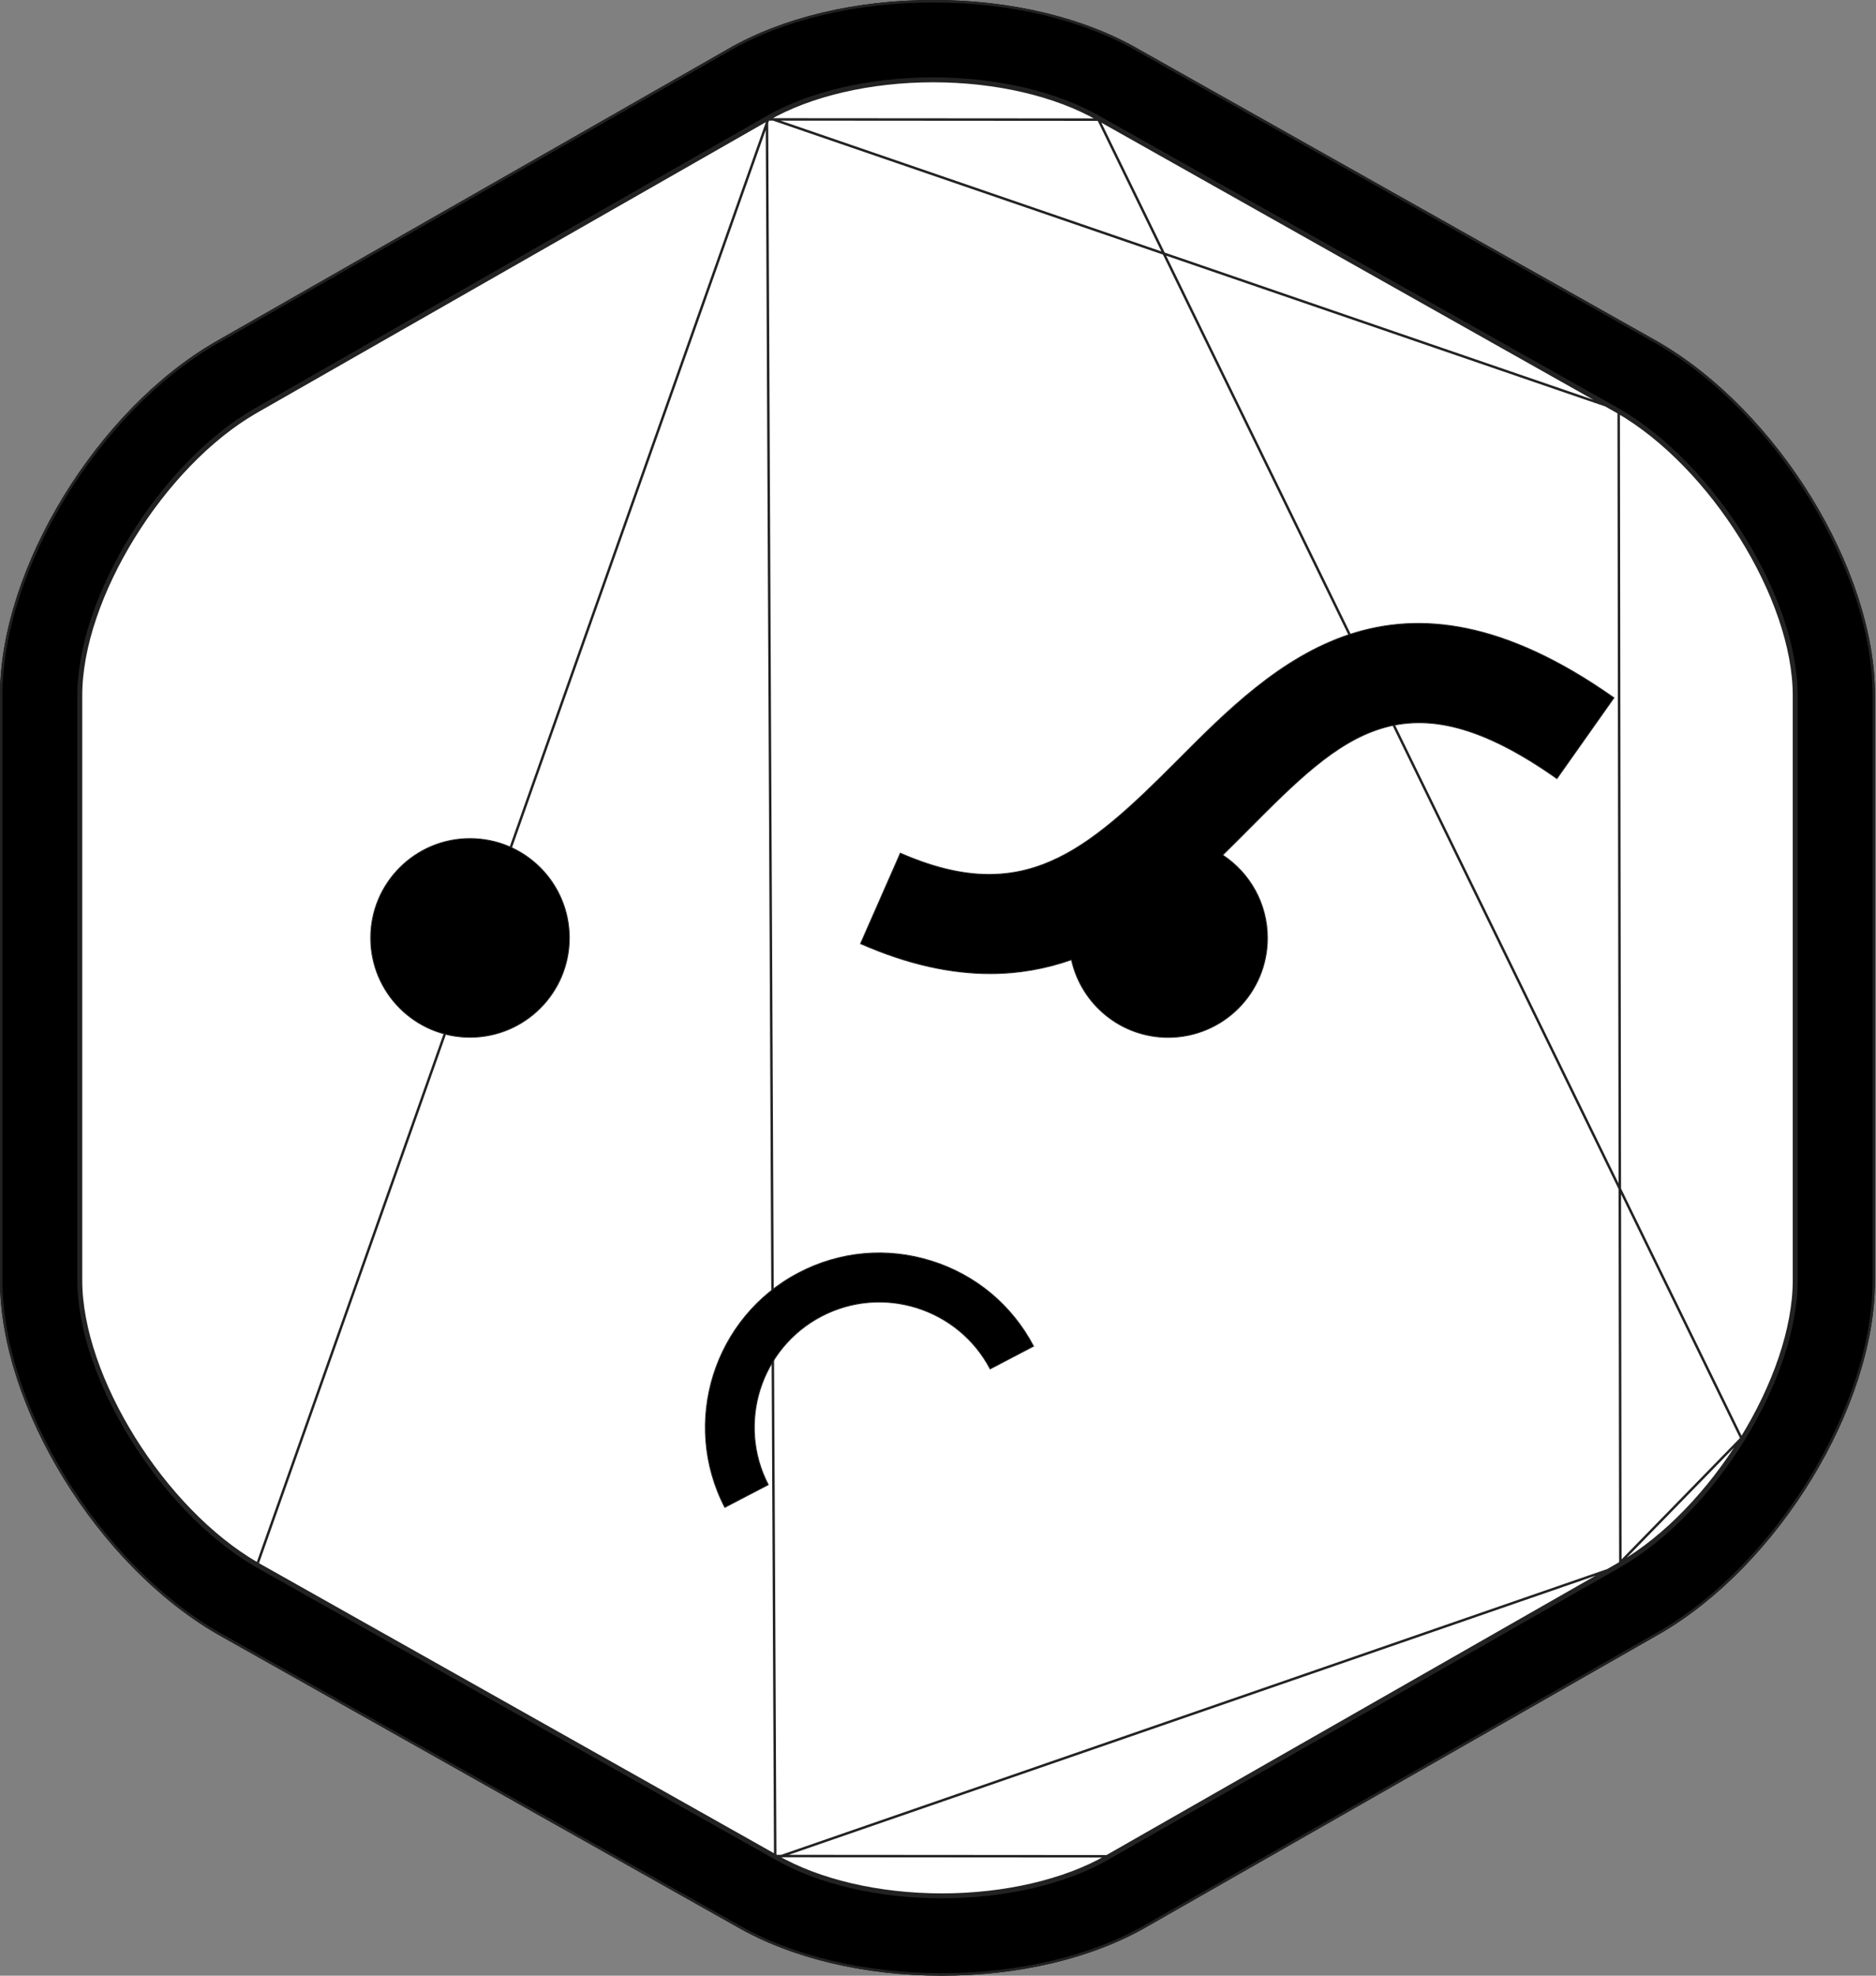 <svg width="760" height="800" viewBox="0 0 760 800" fill="none" xmlns="http://www.w3.org/2000/svg">
<rect x="0" y="0" width="760" height="800" fill="#808080" stroke="none"/>
<path d="M671.515 138.281L461.285 19.923C439.047 7.081 409.481 0 378.043 0C346.613 0 317.047 7.072 294.851 19.881L87.328 138.366C39.175 166.145 0 230.392 0 281.566V518.451C0 569.438 39.438 633.668 88.06 661.719L298.298 780.077C320.545 792.919 350.111 800 381.549 800C412.979 800 442.545 792.928 464.732 780.119L672.281 661.634C720.425 633.847 759.6 569.617 759.6 518.451V281.566C759.591 230.579 720.145 166.34 671.515 138.281ZM727.268 518.451C727.268 557.949 694.025 611.77 656.187 633.591L448.638 752.085C431.472 761.992 407.013 767.677 381.549 767.677C356.068 767.677 331.617 761.992 314.306 751.992L104.068 633.634C65.855 611.583 32.323 557.753 32.323 518.451V281.566C32.323 242.068 65.575 188.23 103.421 166.409L310.945 47.915C328.119 38.008 352.57 32.323 378.043 32.323C403.515 32.323 427.966 38.008 445.268 48.008L655.506 166.366C693.736 188.426 727.268 242.255 727.268 281.566V518.451Z" fill="black"/>
<path d="M727.268 518.451C727.268 557.949 694.025 611.77 656.187 633.591L448.638 752.085C431.472 761.992 407.013 767.677 381.549 767.677C356.068 767.677 331.617 761.992 314.306 751.992L104.068 633.634C65.855 611.583 32.323 557.753 32.323 518.451V281.566C32.323 242.068 65.575 188.23 103.421 166.409L310.945 47.915C328.119 38.008 352.57 32.323 378.043 32.323C403.515 32.323 427.966 38.008 445.268 48.008L655.506 166.366C693.736 188.426 727.268 242.255 727.268 281.566V518.451Z" fill="white"/>
<path d="M656.437 634.025L656.435 634.026L448.888 752.518C448.888 752.518 448.887 752.519 448.887 752.519C431.626 762.48 407.075 768.177 381.549 768.177C356.007 768.177 331.466 762.48 314.061 752.427L314.056 752.424M656.437 634.025L314.056 752.424M656.437 634.025C675.446 623.062 693.271 604.083 706.342 582.913C719.412 561.746 727.768 538.324 727.768 518.451V281.566C727.768 261.785 719.338 238.407 706.148 217.232C692.955 196.053 674.96 177.014 655.756 165.933L655.752 165.93M656.437 634.025L655.752 165.93M314.056 752.424L103.823 634.07L103.818 634.067C84.623 622.991 66.633 603.953 53.442 582.776C40.253 561.603 31.823 538.228 31.823 518.451V281.566C31.823 261.693 40.182 238.267 53.254 217.096C66.329 195.921 84.158 176.938 103.172 165.975L103.173 165.974L310.695 47.482M314.056 752.424L310.695 47.482M310.695 47.482C310.695 47.481 310.696 47.481 310.697 47.481M310.695 47.482L310.697 47.481M448.388 751.652L448.39 751.651L655.937 633.158L448.388 751.652ZM448.388 751.652C431.317 761.504 406.949 767.177 381.549 767.177C356.132 767.177 331.773 761.504 314.556 751.559L314.552 751.556M448.388 751.652L314.552 751.556M314.552 751.556L104.318 633.201M314.552 751.556L104.318 633.201M311.194 48.348L311.193 48.349L103.671 166.842C84.837 177.701 67.118 196.547 54.105 217.621C41.09 238.699 32.823 261.942 32.823 281.566V518.451C32.823 537.976 41.16 561.167 54.29 582.247C67.417 603.322 85.297 622.224 104.313 633.198L104.318 633.201M311.194 48.348L104.318 633.201M311.194 48.348C328.274 38.496 352.634 32.823 378.043 32.823C403.451 32.823 427.81 38.496 445.018 48.441L445.023 48.444M311.194 48.348L445.023 48.444M445.023 48.444L655.256 166.799C655.258 166.8 655.259 166.8 655.26 166.801C674.285 177.78 692.17 196.684 705.299 217.761C718.432 238.844 726.768 262.037 726.768 281.566V518.451C726.768 538.076 718.503 561.314 705.492 582.387M445.023 48.444L705.492 582.387M655.752 165.93L445.518 47.576C445.518 47.575 445.517 47.575 445.516 47.574C428.119 37.52 403.577 31.823 378.043 31.823C352.508 31.823 327.966 37.52 310.697 47.481M655.752 165.93L310.697 47.481M705.492 582.387C692.483 603.456 674.768 622.298 655.939 633.157L705.492 582.387ZM461.035 20.356L461.04 20.359L671.265 138.714C671.266 138.715 671.267 138.715 671.268 138.716C695.496 152.696 717.458 175.704 733.364 201.587C749.273 227.475 759.096 256.191 759.1 281.566V518.451C759.1 543.917 749.347 572.676 733.568 598.549C717.79 624.42 696.016 647.358 672.031 661.201L464.484 779.685L464.482 779.686C442.386 792.442 412.911 799.5 381.549 799.5C350.179 799.5 320.703 792.433 298.548 779.644L298.543 779.641L88.309 661.286C88.308 661.285 88.307 661.285 88.306 661.284C64.083 647.308 42.125 624.305 26.223 598.424C10.318 572.54 0.5 543.826 0.5 518.451V281.566C0.5 256.096 10.253 227.33 26.033 201.453C41.812 175.578 63.588 152.638 87.578 138.799L295.099 20.315L295.101 20.314C317.205 7.558 346.681 0.5 378.043 0.5C409.413 0.5 438.888 7.567 461.035 20.356Z" stroke="#222222"/>
<path d="M377.374 510.633L377.374 510.633C395.291 516.258 409.944 528.492 418.688 545.11L401.129 554.294C388.119 529.628 357.499 520.048 332.781 532.97C308.072 545.866 298.432 576.45 311.208 601.203L293.641 610.354C275.813 575.915 289.228 533.358 323.605 515.403L323.605 515.403C340.301 506.669 359.389 504.971 377.374 510.633Z" fill="black" stroke="#222222" stroke-width="0.383"/>
<path d="M230.626 379.784C230.626 401.995 212.62 420.001 190.409 420.001C168.197 420.001 150.191 401.995 150.191 379.784C150.191 357.572 168.197 339.566 190.409 339.566C212.62 339.566 230.626 357.572 230.626 379.784Z" fill="black" stroke="#222222" stroke-width="0.383"/>
<path d="M546.845 256.895C574.954 247.68 609.321 251.176 653.818 282.563L630.728 315.255C600.103 293.65 578.405 289.164 559.555 294.943C550.121 297.835 541.418 303.293 532.678 310.431C523.949 317.56 515.174 326.374 505.597 335.994L505.566 336.025L505.701 336.16L505.566 336.025C502.281 339.327 498.92 342.697 495.474 346.066L495.305 346.231L495.502 346.362C506.31 353.562 513.442 365.852 513.442 379.828C513.442 402.054 495.459 420.045 473.233 420.045C454.108 420.045 438.192 406.688 434.118 388.815L434.07 388.607L433.868 388.677C423.81 392.169 412.963 394.233 401.123 394.233C385.463 394.233 368.117 390.661 348.643 382.113L364.753 345.484C389.517 356.331 408.287 356.303 425.533 348.859C442.802 341.406 458.522 326.524 477.199 307.767C496.762 288.127 518.682 266.127 546.845 256.895Z" fill="black" stroke="#222222" stroke-width="0.383"/>
</svg>
